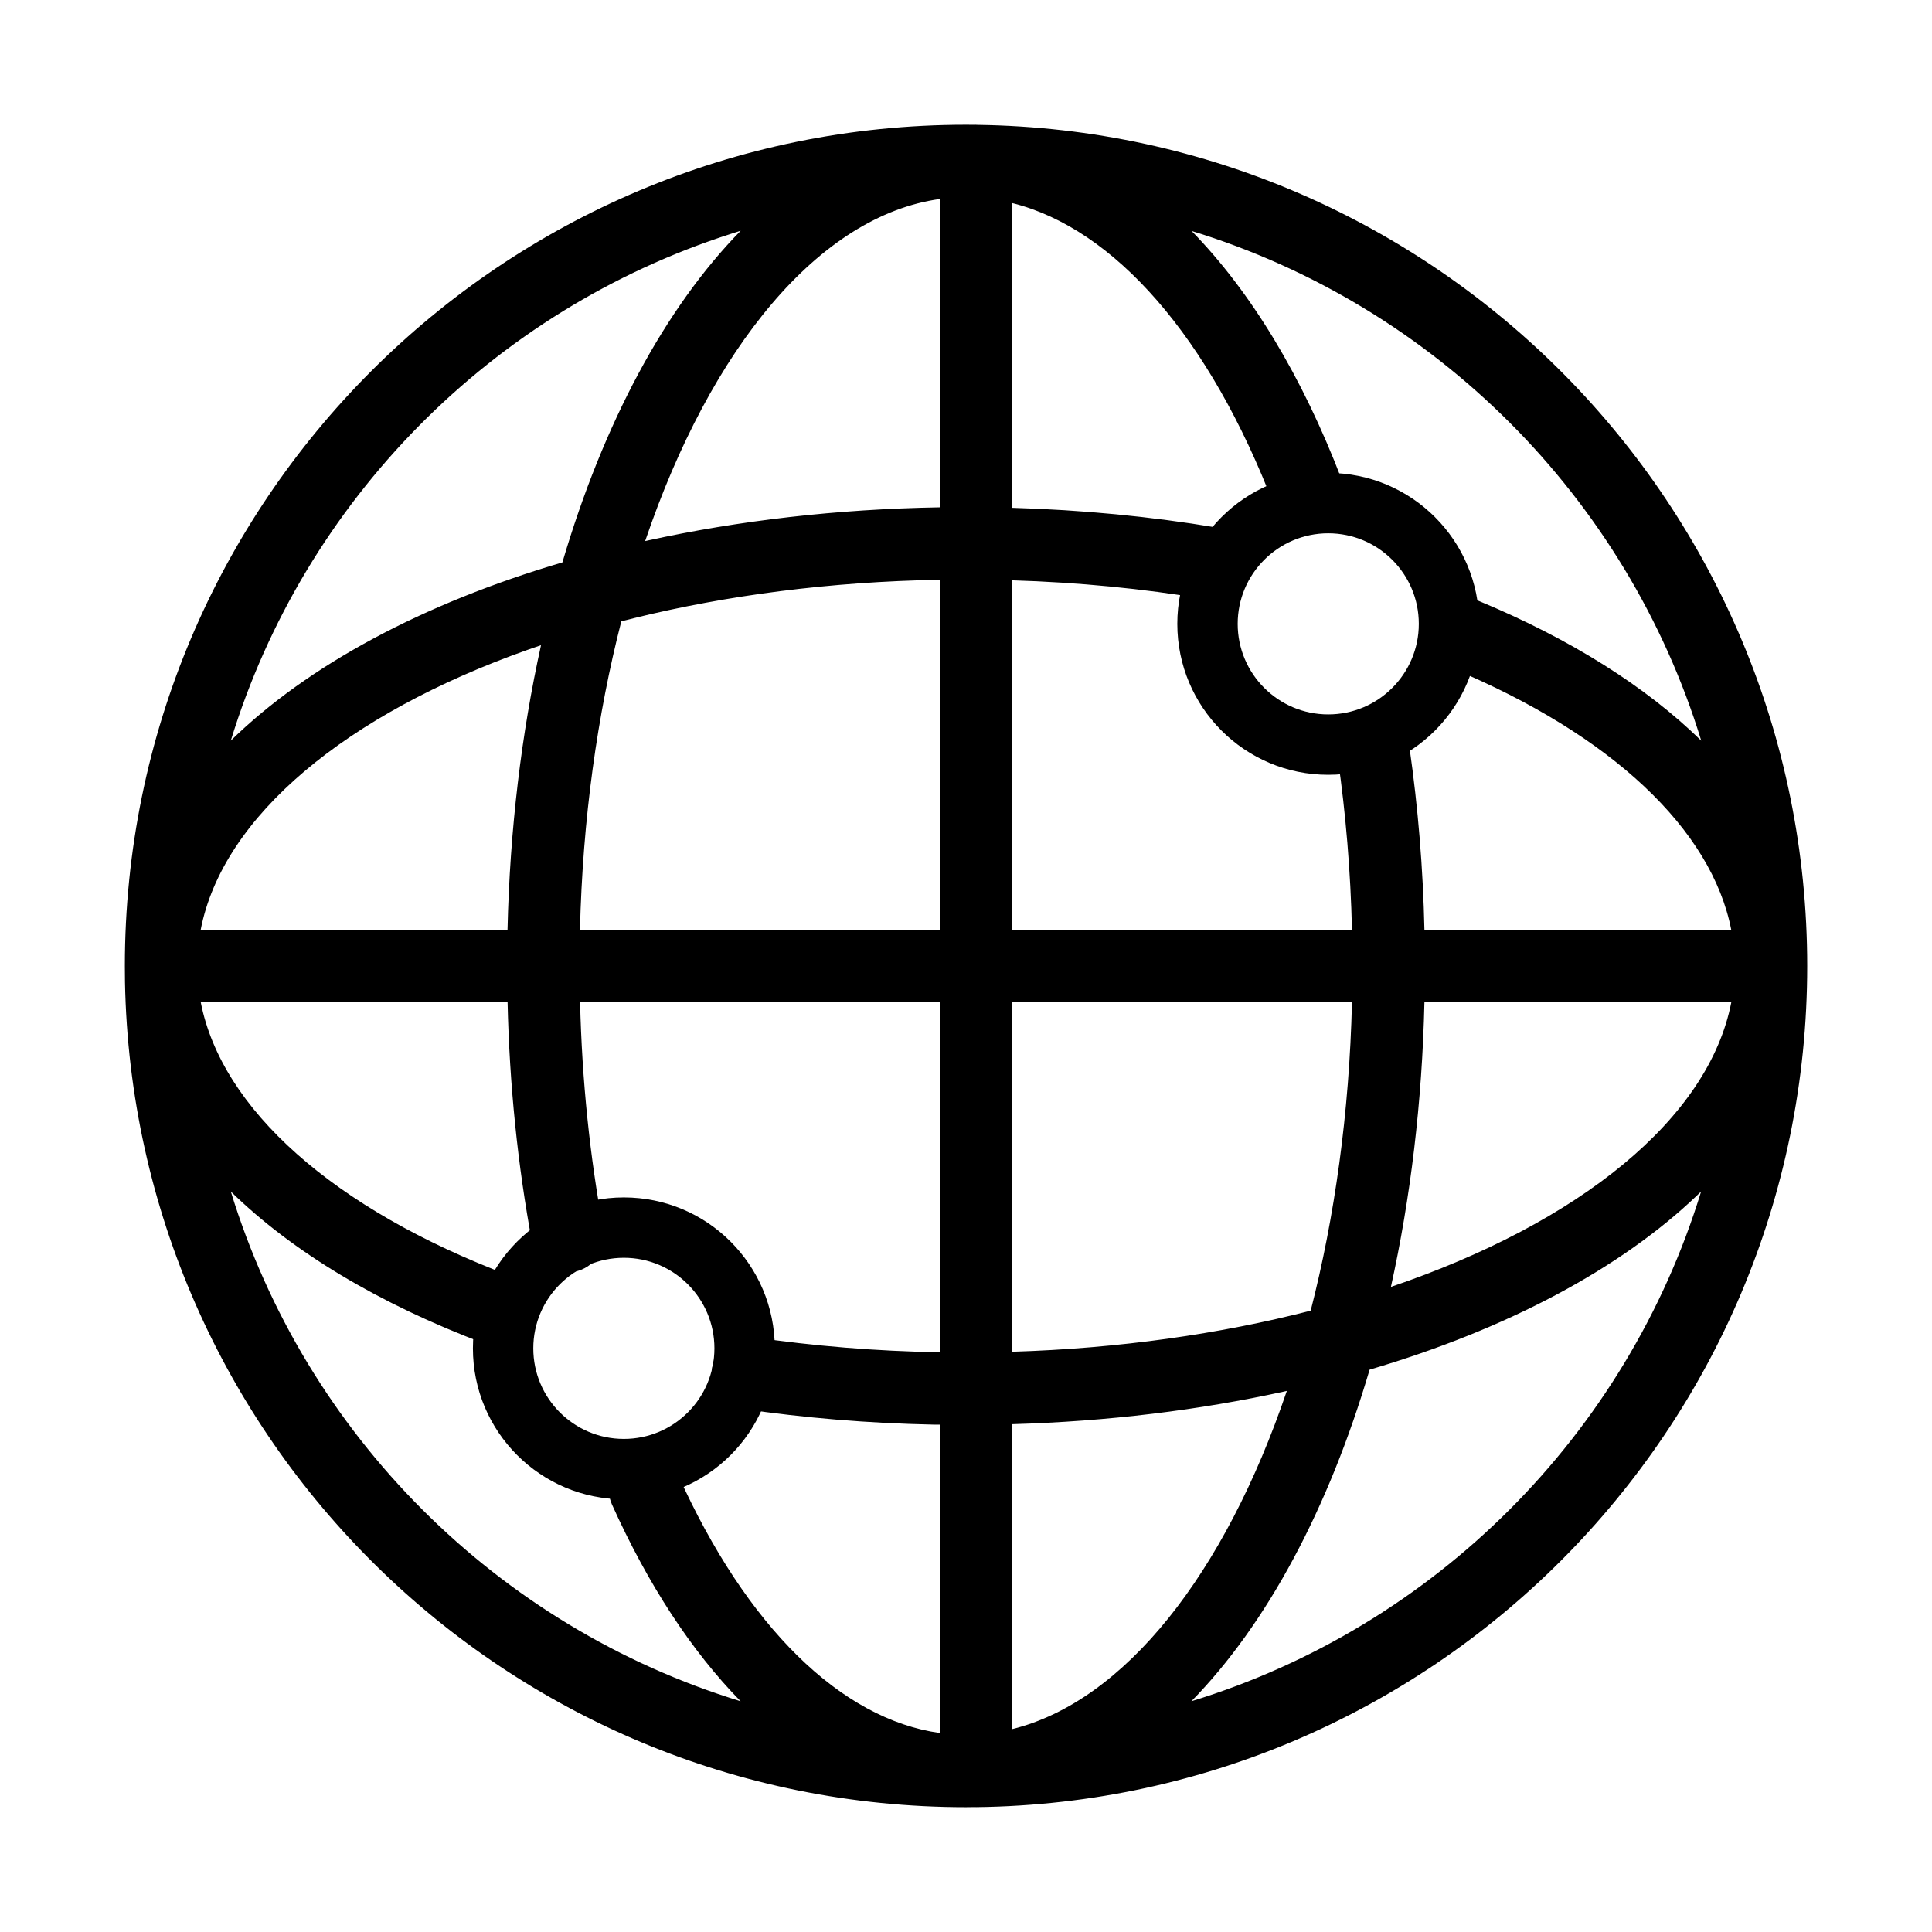 <!-- Generated by IcoMoon.io -->
<svg version="1.1" xmlns="http://www.w3.org/2000/svg" width="32" height="32" viewBox="0 0 32 32">
    <path fill="currentColor"
        d="M16.167 2.067l0.027 0.001c7.606 0.104 13.739 6.302 13.739 13.932 0 7.695-6.238 13.933-13.933 13.933l0.193-0.001c-0.009 0-0.017 0.001-0.026 0.001l-0.018-0.002-0.148 0.002c-7.608 0-13.791-6.097-13.931-13.672l-0.002-0.262c0-7.695 6.238-13.933 13.933-13.933 0.048 0 0.096 0 0.144 0.001l0.022-0.001zM8.407 16.6l-5.082-0c0.344 1.764 2.192 3.426 5.124 4.531 0.31 0.117 0.467 0.463 0.35 0.773s-0.463 0.467-0.773 0.35c-1.748-0.658-3.181-1.519-4.203-2.519 1.235 4.030 4.414 7.209 8.444 8.443-0.813-0.83-1.534-1.933-2.131-3.259-0.136-0.302-0.001-0.657 0.301-0.793s0.657-0.001 0.793 0.301c1.135 2.523 2.7 4.047 4.336 4.277l-0-5.108-0.106-0c-1.077-0.022-2.135-0.11-3.159-0.261-0.328-0.048-0.554-0.353-0.506-0.681s0.353-0.554 0.681-0.506c1 0.147 2.036 0.232 3.091 0.25l-0-5.797-5.959 0c0.031 1.296 0.162 2.561 0.386 3.763 0.061 0.326-0.154 0.639-0.48 0.7s-0.639-0.154-0.7-0.48c-0.238-1.274-0.376-2.613-0.407-3.983zM21.314 23.038l-0.044 0.010c-1.404 0.308-2.92 0.495-4.503 0.541l0 5.050c1.86-0.461 3.519-2.57 4.547-5.601zM28.177 19.734l-0.059 0.057c-1.28 1.227-3.167 2.227-5.433 2.895-0.678 2.301-1.699 4.211-2.952 5.492 4.030-1.234 7.209-4.414 8.443-8.444zM22.393 16.6l-5.627-0 0.001 5.789c1.773-0.054 3.443-0.295 4.942-0.68 0.397-1.545 0.64-3.274 0.684-5.108zM28.675 16.6l-5.082-0c-0.038 1.661-0.231 3.25-0.555 4.715 3.121-1.059 5.265-2.787 5.638-4.715zM16.767 3.362l-0 5.049c1.158 0.034 2.293 0.144 3.384 0.326 0.327 0.055 0.547 0.364 0.493 0.691s-0.364 0.547-0.691 0.493c-1.027-0.172-2.095-0.276-3.186-0.309l-0.001 5.788 5.627-0c-0.023-0.967-0.102-1.917-0.234-2.837-0.047-0.328 0.181-0.632 0.509-0.679s0.632 0.181 0.679 0.509c0.14 0.977 0.223 1.984 0.246 3.008l5.082-0c-0.324-1.661-1.981-3.234-4.64-4.339-0.306-0.127-0.451-0.478-0.324-0.784s0.478-0.451 0.784-0.324c1.515 0.629 2.765 1.416 3.683 2.314-1.235-4.029-4.413-7.208-8.442-8.443 0.985 1.008 1.835 2.413 2.49 4.127 0.118 0.31-0.037 0.656-0.346 0.775s-0.656-0.037-0.775-0.346c-1.070-2.801-2.65-4.595-4.337-5.017zM10.493 10.241l-0.202 0.050c-0.397 1.546-0.641 3.274-0.685 5.109l5.959-0.001 0-5.796c-1.816 0.031-3.532 0.258-5.073 0.637zM8.962 10.686l-0.22 0.076c-3.002 1.064-5.054 2.756-5.418 4.638l5.082-0.001c0.038-1.66 0.231-3.249 0.555-4.713zM12.267 3.822l-0.154 0.049c-3.957 1.267-7.072 4.417-8.29 8.396 1.281-1.253 3.191-2.274 5.492-2.952 0.678-2.301 1.699-4.212 2.952-5.492zM10.686 8.962l0.044-0.010c1.501-0.329 3.132-0.521 4.836-0.549l0-5.107c-1.994 0.278-3.791 2.455-4.88 5.665z">
    </path>
    <path fill="currentColor"
        d="M22 7.833c-1.381 0-2.5 1.119-2.5 2.5s1.119 2.5 2.5 2.5c1.381 0 2.5-1.119 2.5-2.5s-1.119-2.5-2.5-2.5zM22 8.833c0.828 0 1.5 0.672 1.5 1.5s-0.672 1.5-1.5 1.5c-0.828 0-1.5-0.672-1.5-1.5s0.672-1.5 1.5-1.5zM10.333 19.833c-1.381 0-2.5 1.119-2.5 2.5s1.119 2.5 2.5 2.5c1.381 0 2.5-1.119 2.5-2.5s-1.119-2.5-2.5-2.5zM10.333 20.833c0.828 0 1.5 0.672 1.5 1.5s-0.672 1.5-1.5 1.5c-0.828 0-1.5-0.672-1.5-1.5s0.672-1.5 1.5-1.5z">
    </path>
</svg>